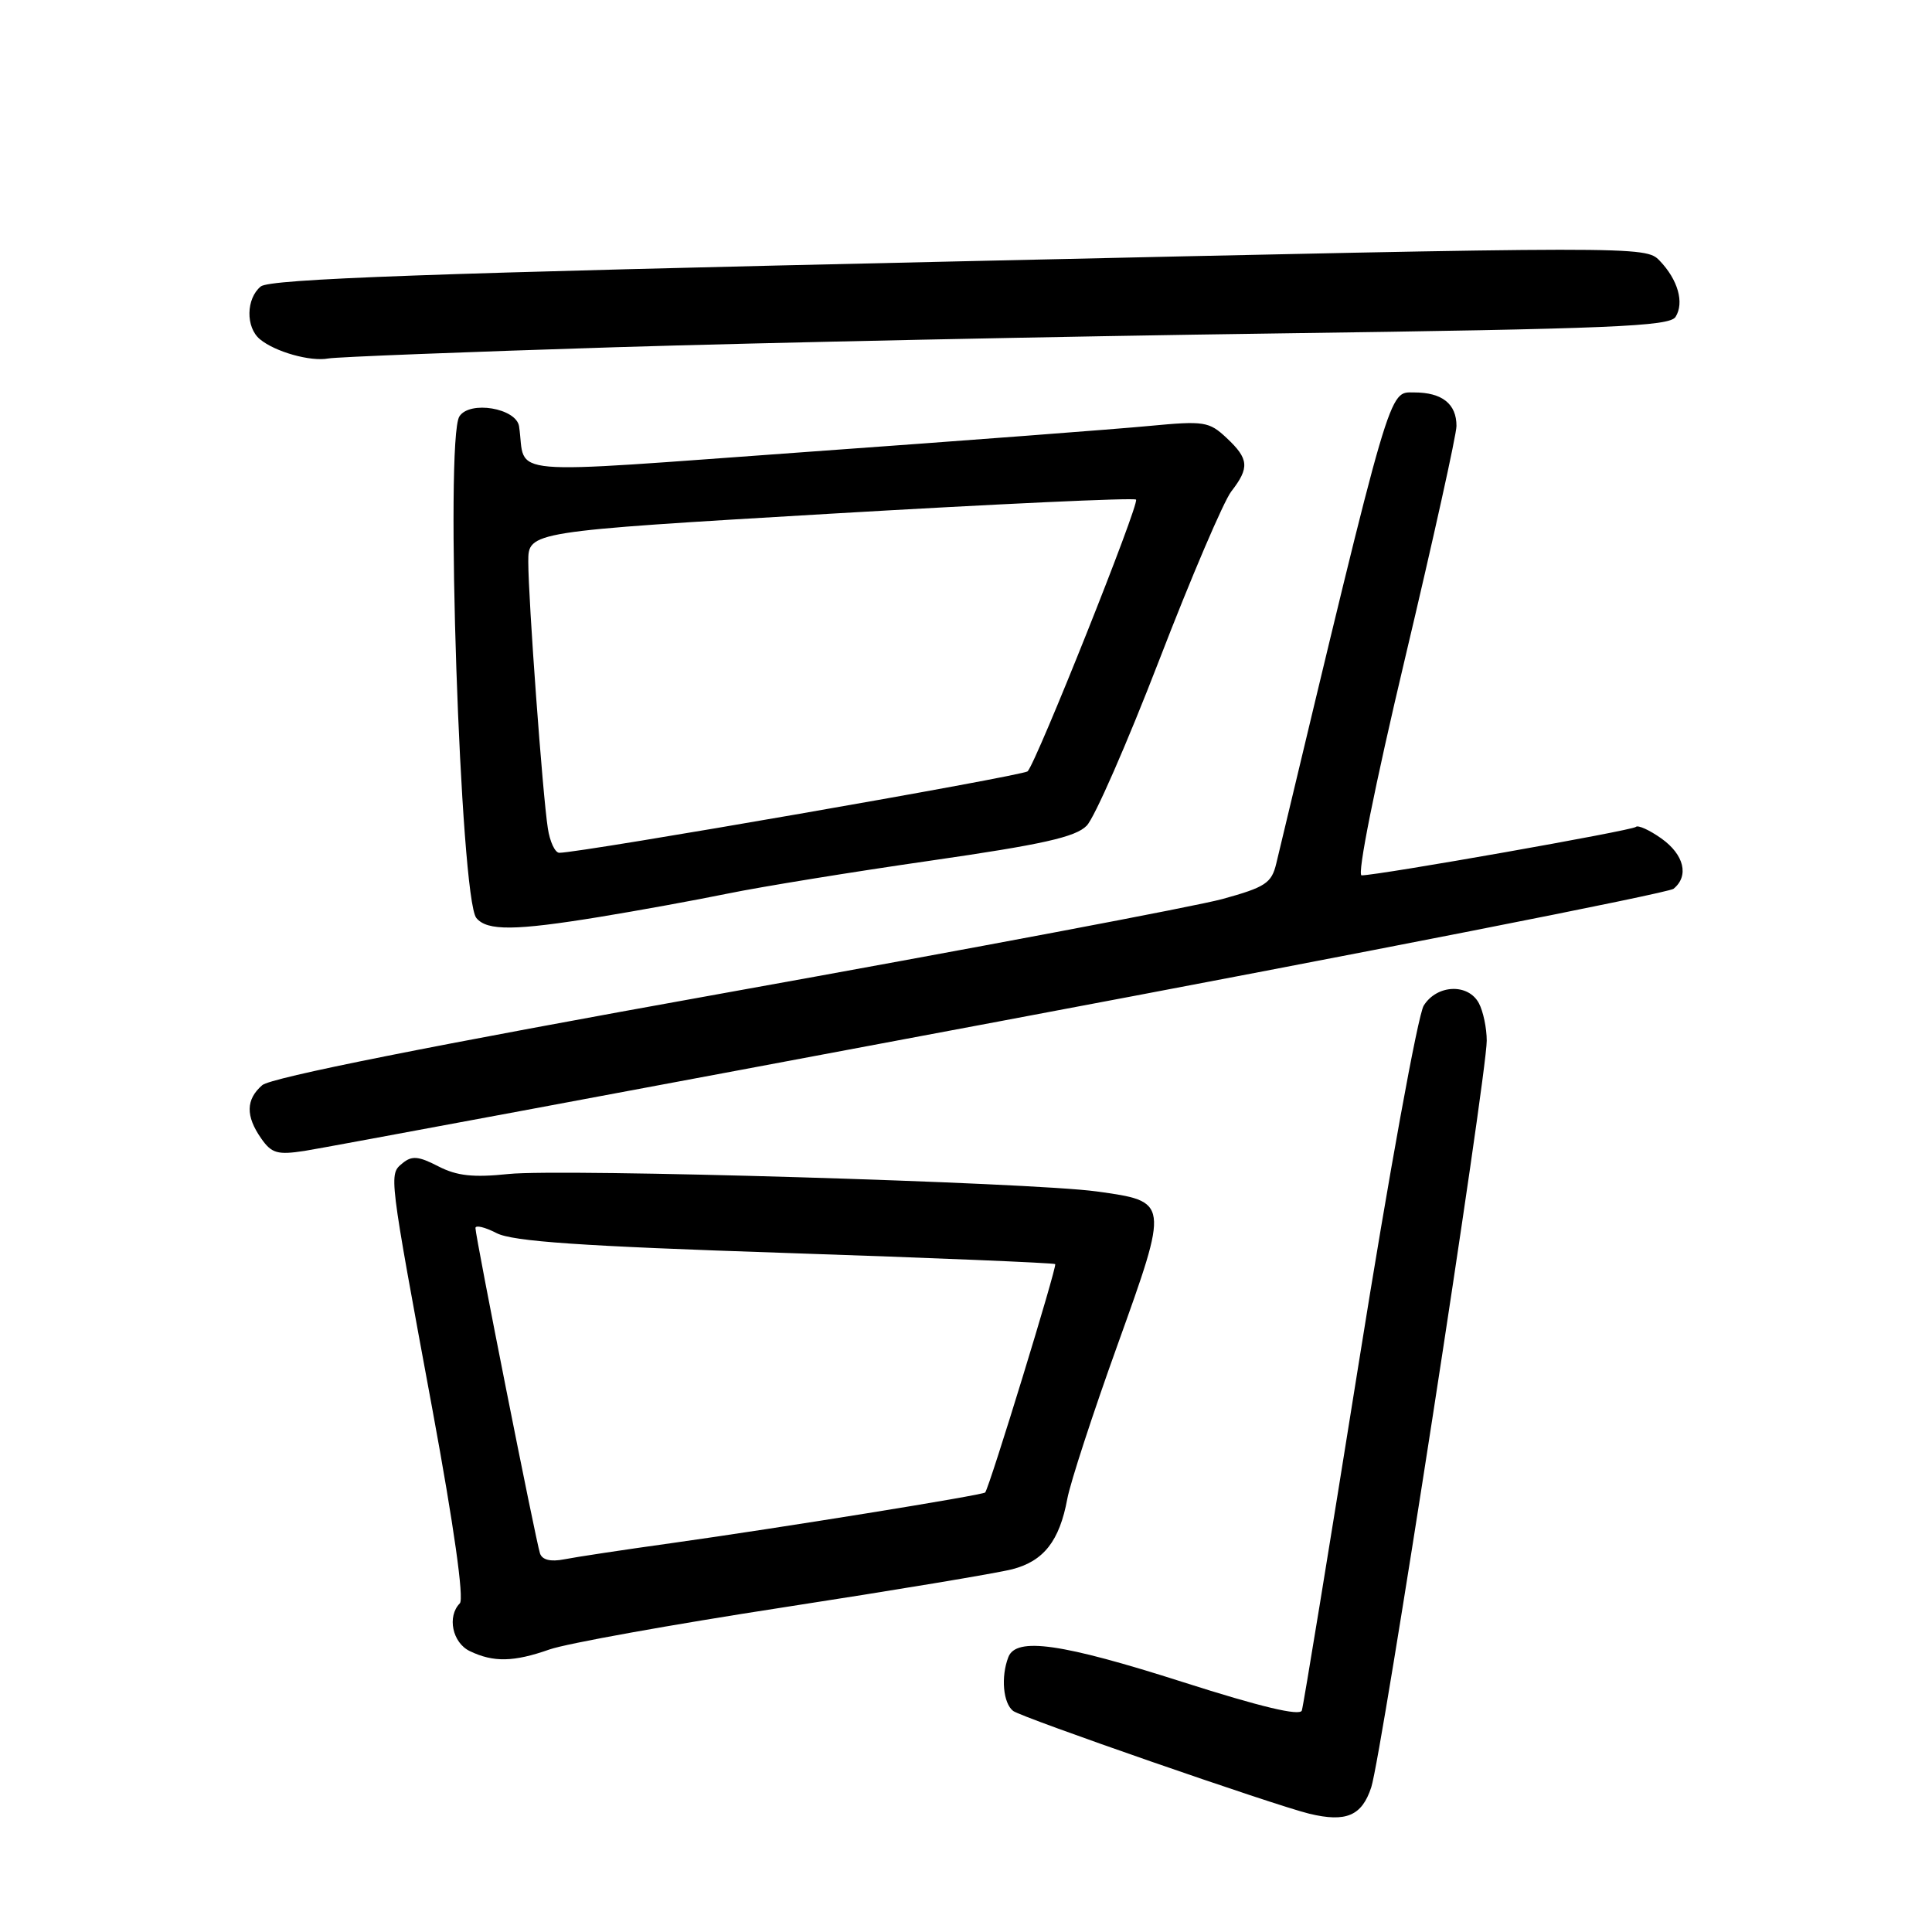 <?xml version="1.0" encoding="UTF-8" standalone="no"?>
<!DOCTYPE svg PUBLIC "-//W3C//DTD SVG 1.1//EN" "http://www.w3.org/Graphics/SVG/1.1/DTD/svg11.dtd" >
<svg xmlns="http://www.w3.org/2000/svg" xmlns:xlink="http://www.w3.org/1999/xlink" version="1.1" viewBox="0 0 256 256">
 <g >
 <path fill="currentColor"
d=" M 181.70 236.82 C 183.07 232.63 197.00 142.54 197.00 137.90 C 197.00 136.23 196.53 134.00 195.96 132.93 C 194.54 130.27 190.39 130.45 188.65 133.25 C 187.88 134.49 184.01 155.75 180.06 180.50 C 176.10 205.25 172.71 226.02 172.50 226.65 C 172.26 227.42 167.03 226.17 156.82 222.91 C 140.68 217.75 134.64 216.88 133.61 219.58 C 132.60 222.20 132.92 225.69 134.25 226.71 C 135.40 227.59 168.92 239.22 173.50 240.33 C 178.37 241.50 180.46 240.61 181.70 236.82 Z  M 72.82 218.56 C 75.07 217.77 88.96 215.27 103.70 213.00 C 118.44 210.73 132.14 208.45 134.14 207.93 C 138.30 206.85 140.39 204.18 141.42 198.62 C 141.81 196.49 144.81 187.29 148.09 178.18 C 154.93 159.12 154.94 159.21 145.30 157.87 C 136.61 156.67 74.42 154.82 67.40 155.56 C 62.70 156.05 60.55 155.82 58.07 154.54 C 55.46 153.19 54.57 153.11 53.34 154.13 C 51.51 155.65 51.46 155.20 57.34 187.00 C 60.14 202.19 61.51 211.86 60.93 212.45 C 59.22 214.19 59.94 217.67 62.25 218.78 C 65.38 220.29 68.08 220.23 72.82 218.56 Z  M 132.50 135.32 C 180.90 126.23 221.06 118.33 221.75 117.77 C 223.84 116.07 223.16 113.25 220.14 111.10 C 218.56 109.98 217.04 109.29 216.76 109.57 C 216.28 110.05 182.81 115.96 180.42 115.99 C 179.79 116.00 182.16 104.15 186.17 87.25 C 189.92 71.44 192.99 57.58 192.99 56.45 C 193.00 53.52 191.09 52.00 187.39 52.00 C 183.96 52.00 184.50 50.13 169.11 114.43 C 168.49 117.02 167.67 117.56 161.96 119.13 C 158.40 120.10 128.73 125.70 96.00 131.58 C 57.13 138.56 35.89 142.79 34.75 143.79 C 32.57 145.68 32.53 147.88 34.61 150.85 C 35.99 152.83 36.77 153.05 40.36 152.50 C 42.64 152.15 84.10 144.42 132.50 135.32 Z  M 79.50 121.49 C 84.45 120.68 92.10 119.29 96.50 118.39 C 100.90 117.49 112.96 115.53 123.31 114.04 C 138.12 111.90 142.52 110.92 143.99 109.41 C 145.03 108.36 149.34 98.50 153.59 87.50 C 157.83 76.50 162.14 66.43 163.15 65.12 C 165.59 61.97 165.49 60.80 162.53 58.03 C 160.21 55.85 159.56 55.75 152.28 56.44 C 148.00 56.85 127.72 58.39 107.21 59.86 C 65.60 62.85 69.78 63.22 68.78 56.50 C 68.42 54.08 62.23 53.04 60.87 55.18 C 58.93 58.23 60.99 119.08 63.12 121.64 C 64.55 123.37 68.24 123.33 79.50 121.49 Z  M 81.50 46.01 C 101.30 45.40 140.81 44.57 169.30 44.18 C 213.49 43.57 221.23 43.25 222.02 41.99 C 223.20 40.11 222.34 37.07 219.91 34.54 C 218.04 32.60 217.37 32.60 127.07 34.63 C 56.76 36.20 35.75 36.96 34.55 37.96 C 32.60 39.57 32.54 43.37 34.44 44.95 C 36.45 46.62 41.13 47.94 43.50 47.50 C 44.60 47.30 61.70 46.63 81.50 46.01 Z  M 71.55 205.83 C 71.01 204.22 62.99 163.82 63.00 162.72 C 63.00 162.30 64.26 162.60 65.79 163.39 C 67.93 164.50 76.93 165.12 104.04 166.02 C 123.54 166.67 139.64 167.34 139.82 167.50 C 140.10 167.77 131.10 197.12 130.54 197.76 C 130.23 198.12 103.06 202.50 89.00 204.47 C 82.67 205.35 76.26 206.32 74.75 206.62 C 72.96 206.97 71.84 206.70 71.55 205.83 Z  M 72.59 109.75 C 71.90 105.33 70.00 79.39 70.00 74.43 C 70.00 70.43 70.00 70.43 110.03 68.07 C 132.04 66.78 150.27 65.93 150.53 66.20 C 151.03 66.70 137.36 100.95 136.17 102.20 C 135.60 102.80 76.97 113.00 74.11 113.00 C 73.55 113.00 72.86 111.54 72.59 109.75 Z "/>
</g>
</svg>